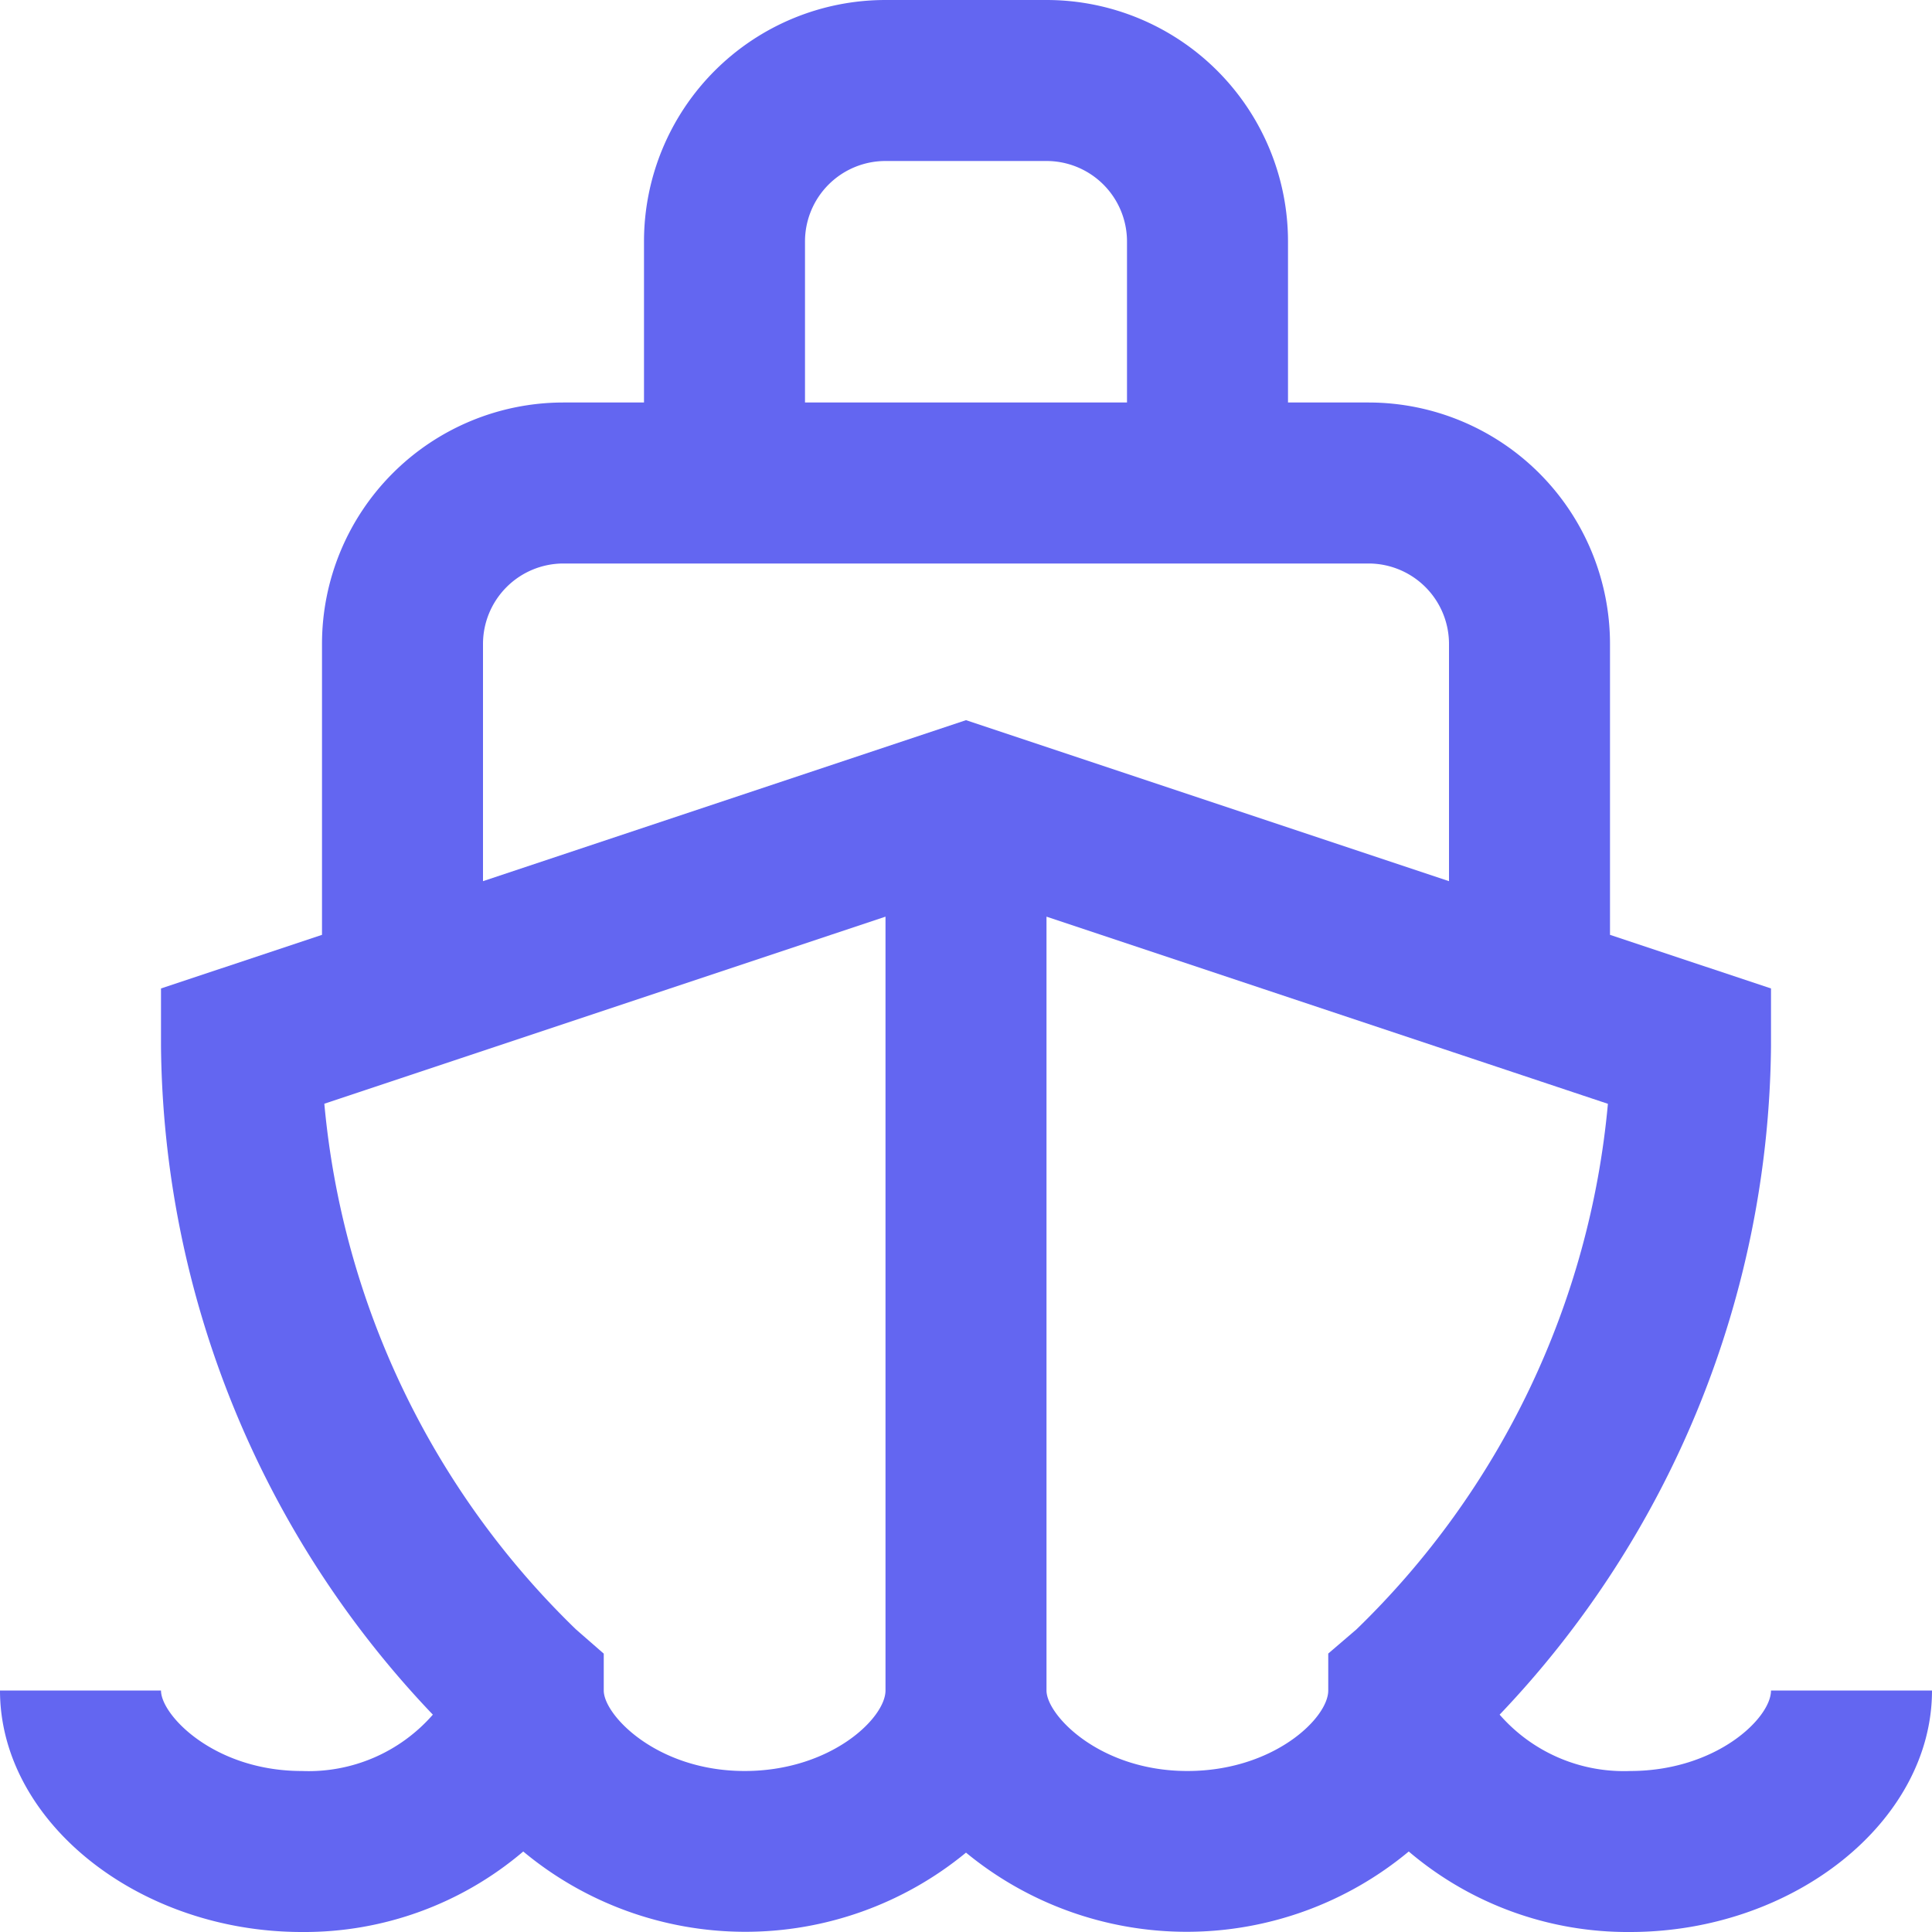 <?xml version="1.0" encoding="UTF-8"?>
<svg 
    xmlns="http://www.w3.org/2000/svg" 
    id="Layer_1" 
    data-name="Layer 1" 
    viewBox="0 0 24 24" 
    width="18px" 
    height="18px" 
    fill="#6366f1"
>
    <path d="M20.25,22a2.047,2.047,0,0,1-1.621-.7A12.193,12.193,0,0,0,22,13v-.721l-2-.666V8a3,3,0,0,0-3-3H16V3a3,3,0,0,0-3-3H11A3,3,0,0,0,8,3V5H7A3,3,0,0,0,4,8v3.613l-2,.666V13a12.193,12.193,0,0,0,3.377,8.3A2.049,2.049,0,0,1,3.75,22C2.661,22,2,21.306,2,21H0c0,1.626,1.718,3,3.75,3A4.194,4.194,0,0,0,6.5,23a4.313,4.313,0,0,0,5.5.014A4.313,4.313,0,0,0,17.5,23a4.194,4.194,0,0,0,2.749,1C22.282,24,24,22.626,24,21H22C22,21.344,21.318,22,20.25,22ZM10,3a1,1,0,0,1,1-1h2a1,1,0,0,1,1,1V5H10ZM6,8A1,1,0,0,1,7,7H17a1,1,0,0,1,1,1v2.946l-6-2-6,2ZM9.25,22c-1.089,0-1.75-.694-1.75-1l0-.458-.344-.3a10.4,10.4,0,0,1-3.127-6.531L11,11.387V21C11,21.344,10.318,22,9.25,22Zm5.5,0C13.661,22,13,21.306,13,21V11.387l6.974,2.325a10.4,10.4,0,0,1-3.124,6.529l-.35.3V21C16.5,21.344,15.818,22,14.75,22Z"/>
</svg>

